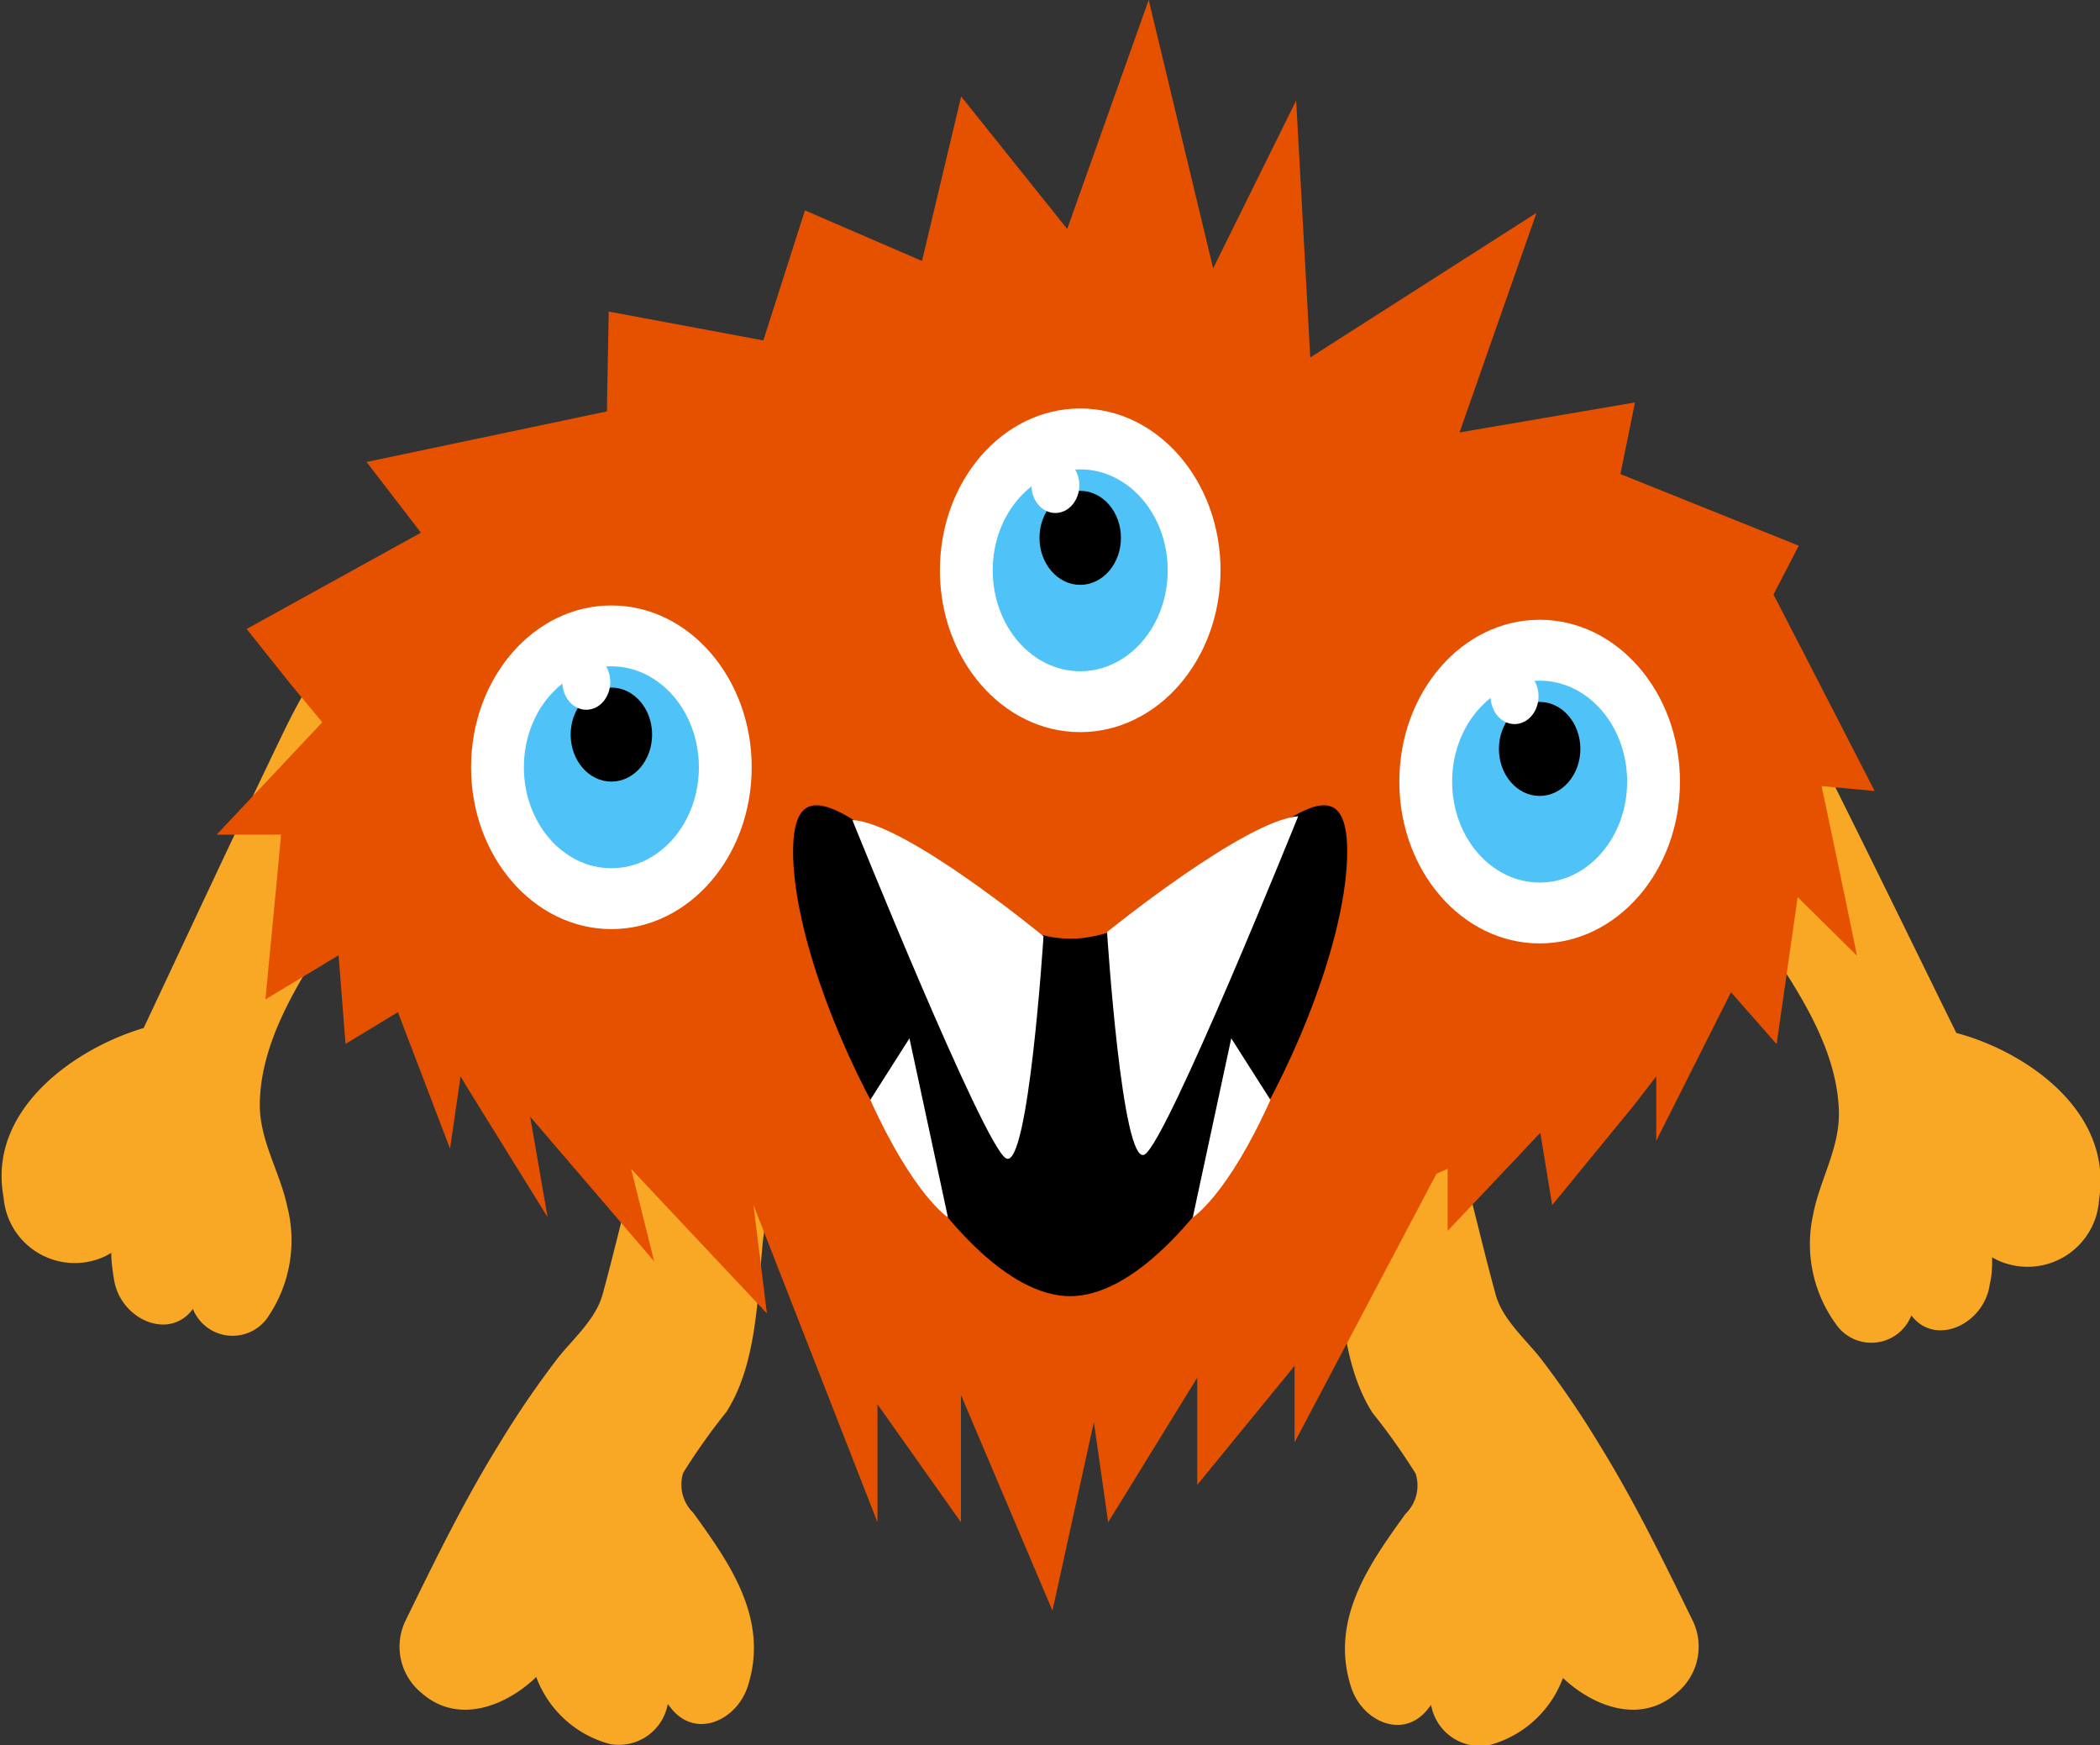 <svg id="Layer_1" data-name="Layer 1" xmlns="http://www.w3.org/2000/svg" viewBox="0 0 93.84 77.97">
  <rect x="0" y="0" width="93.84" height="77.97" fill="#333333" stroke="none"/>
  <title>15</title>
  <g>
    <path d="M38.78,56.77a2.83,2.83,0,0,0-.7-2.72A15.71,15.71,0,0,1,36.56,52l-.27-.43A35.9,35.9,0,0,1,33,43c-1.25-4.45-3.38-9.52-8-9.76-4.38-.23-7.29,3.93-9.21,7.91-2.1,4.36-4.15,8.76-6.21,13.14-3,.88-7,3.61-6.26,7.56a3.19,3.19,0,0,0,4.37,2.71,2.4,2.4,0,0,0,.44-.23c0,.39.06.78.12,1.16.25,1.79,2.46,2.81,3.53,1.35a1.91,1.91,0,0,0,3.4.29A6.09,6.09,0,0,0,16,62.28c-.33-1.58-1.27-3-1.23-4.67.07-3.16,2.22-6.08,3.74-8.51,1-1.56,2-3.08,3-4.58q.74-1.06,1.51-2.1c.22-.29.63-.85.92-.94.74-.23,1.75,6.4,1.9,7.2a33.39,33.39,0,0,0,2.66,8.81c1.22,2.4,3.41,5.6,6.21,4.76A3.25,3.25,0,0,0,36,61.54a3.75,3.75,0,0,0,2.59-2.44A3.94,3.94,0,0,0,38.78,56.77Z" transform="translate(-3.16 -8.36)" style="fill: #f9a825"/>
    <path d="M61.32,57.61A2.84,2.84,0,0,1,62,54.87a15.84,15.84,0,0,0,1.49-2.09l.26-.44a36.1,36.1,0,0,0,3.19-8.61c1.18-4.47,3.23-9.59,7.88-9.93,4.38-.32,7.35,3.77,9.34,7.71,2.17,4.31,4.29,8.67,6.42,13,3.06.81,7,3.46,6.38,7.43a3.2,3.2,0,0,1-4.33,2.81,2.4,2.4,0,0,1-.45-.22c0,.39,0,.78-.1,1.17-.22,1.8-2.42,2.86-3.51,1.43a1.92,1.92,0,0,1-3.39.36,6.08,6.08,0,0,1-1-4.86c.3-1.59,1.22-3,1.15-4.69-.12-3.16-2.32-6-3.88-8.43-1-1.54-2-3-3.1-4.51-.5-.7-1-1.39-1.54-2.07-.22-.29-.64-.83-.94-.92-.75-.22-1.64,6.43-1.79,7.24a33.53,33.53,0,0,1-2.52,8.87c-1.18,2.43-3.32,5.67-6.13,4.89a3.23,3.23,0,0,1-1.28-.7,3.72,3.72,0,0,1-2.63-2.39A3.93,3.93,0,0,1,61.32,57.61Z" transform="translate(-3.16 -8.36)" style="fill: #f9a825"/>
    <path d="M41.9,48.45a3.68,3.68,0,0,0-5.34-2.65c-.94.57-1.63,2-2.2,3a22.06,22.06,0,0,0-1.65,3.85,21.74,21.74,0,0,0-1.07,7.53c-.55,2-1,4-1.55,6-.3,1.12-1.33,2-2,2.85a42.26,42.26,0,0,0-2.67,3.92c-1.55,2.51-2.86,5.2-4.17,7.88A2.67,2.67,0,0,0,22,84c1.54,1.36,3.59.68,5-.6l.12-.12a4.84,4.84,0,0,0,3.3,3A2.22,2.22,0,0,0,33,84.49l.14.18c1.11,1.42,3,.54,3.46-1.05.92-3-.89-5.49-2.46-7.67a1.76,1.76,0,0,1-.45-1.79,28.08,28.08,0,0,1,1.93-2.72C37,69.27,37,66.28,37.26,63.72a21.24,21.24,0,0,1,2.35-7.2C40.82,54,42.62,51.48,41.9,48.45Z" transform="translate(-3.16 -8.36)" style="fill: #f9a825"/>
    <path d="M58.18,48.45a3.68,3.68,0,0,1,5.34-2.65c.94.57,1.63,2,2.2,3a22.06,22.06,0,0,1,1.65,3.85,21.74,21.74,0,0,1,1.07,7.53c.55,2,1,4,1.55,6,.3,1.12,1.33,2,2,2.85a42.3,42.3,0,0,1,2.67,3.92c1.55,2.51,2.86,5.2,4.17,7.88A2.67,2.67,0,0,1,78.08,84c-1.54,1.36-3.59.68-5-.6L73,83.33a4.84,4.84,0,0,1-3.3,3,2.22,2.22,0,0,1-2.59-1.8l-.14.18c-1.11,1.42-3,.54-3.46-1.05-.92-3,.89-5.49,2.46-7.67a1.76,1.76,0,0,0,.45-1.79,28.15,28.15,0,0,0-1.93-2.72c-1.38-2.17-1.41-5.16-1.66-7.71a21.24,21.24,0,0,0-2.35-7.2C59.27,54,57.46,51.48,58.18,48.45Z" transform="translate(-3.16 -8.36)" style="fill: #f9a825"/>
    <polygon points="83.77 35.34 81.05 30.05 79.25 26.56 80.38 24.38 72.41 21.18 73.06 17.98 65.22 19.32 68.66 9.51 58.55 15.97 57.92 4.49 54.21 11.99 51.33 0 47.69 10.23 42.95 4.31 41.2 11.66 35.97 9.4 34.11 15.21 27.2 13.92 27.12 18.38 16.38 20.64 18.81 23.8 11.02 28.1 12.95 30.52 14.4 32.27 9.68 37.29 12.56 37.29 12.33 39.75 11.86 44.65 15.13 42.68 15.44 46.64 17.78 45.22 20.11 51.32 20.58 48.09 20.99 48.77 24.47 54.38 23.69 49.89 29.23 56.35 28.2 52.22 29.71 53.83 34.27 58.68 33.67 53.84 39.21 68.01 39.21 62.74 42.94 68.01 42.94 62.32 47.03 71.96 48.88 63.53 49.52 68.01 53.5 61.55 53.5 66.34 57.85 61.02 57.85 64.44 64.19 52.44 64.69 52.22 64.69 54.99 68.83 50.61 69.36 53.84 72.99 49.41 74.01 48.09 74.01 50.97 77.35 44.33 79.39 46.65 80.33 40.08 82.98 42.7 82.46 40.16 81.4 35.12 83.77 35.34" style="fill: #e65100"/>
    <g>
      <path d="M63.36,46.41c0,6.34-6.88,19.86-12.38,19.86S38.6,52.75,38.6,46.41,45.48,50.3,51,50.3,63.36,40.07,63.36,46.41Z" transform="translate(-3.16 -8.36)"/>
      <path d="M41.25,45s5.85,14.52,6.86,15.11,1.68-9.92,1.68-9.92S43.63,45.11,41.25,45Z" transform="translate(-3.16 -8.36)" style="fill: #fff"/>
      <path d="M61.17,44.83s-5.85,14.52-6.86,15.11S52.63,50,52.63,50,58.8,45,61.17,44.83Z" transform="translate(-3.16 -8.36)" style="fill: #fff"/>
      <path d="M42.05,57.5l1.75-2.75,1.72,8S44,61.79,42.05,57.5Z" transform="translate(-3.16 -8.36)" style="fill: #fff"/>
      <path d="M59.93,57.5l-1.75-2.75-1.72,8S58,61.79,59.93,57.5Z" transform="translate(-3.16 -8.36)" style="fill: #fff"/>
    </g>
    <g>
      <ellipse cx="27.32" cy="34.28" rx="6.27" ry="7.23" style="fill: #fff"/>
      <ellipse cx="27.32" cy="34.28" rx="3.91" ry="4.51" style="fill: #4fc3f7"/>
      <ellipse cx="27.32" cy="32.82" rx="1.82" ry="2.1"/>
      <ellipse cx="26.2" cy="30.47" rx="1.07" ry="1.24" style="fill: #fff"/>
    </g>
    <g>
      <ellipse cx="68.8" cy="34.92" rx="6.27" ry="7.23" style="fill: #fff"/>
      <ellipse cx="68.8" cy="34.92" rx="3.91" ry="4.51" style="fill: #4fc3f7"/>
      <ellipse cx="68.8" cy="33.46" rx="1.82" ry="2.1"/>
      <ellipse cx="67.68" cy="31.11" rx="1.07" ry="1.24" style="fill: #fff"/>
    </g>
    <g>
      <ellipse cx="48.27" cy="25.48" rx="6.27" ry="7.23" style="fill: #fff"/>
      <ellipse cx="48.27" cy="25.48" rx="3.91" ry="4.51" style="fill: #4fc3f7"/>
      <ellipse cx="48.27" cy="24.03" rx="1.82" ry="2.1"/>
      <ellipse cx="47.16" cy="21.68" rx="1.07" ry="1.24" style="fill: #fff"/>
    </g>
  </g>
</svg>
